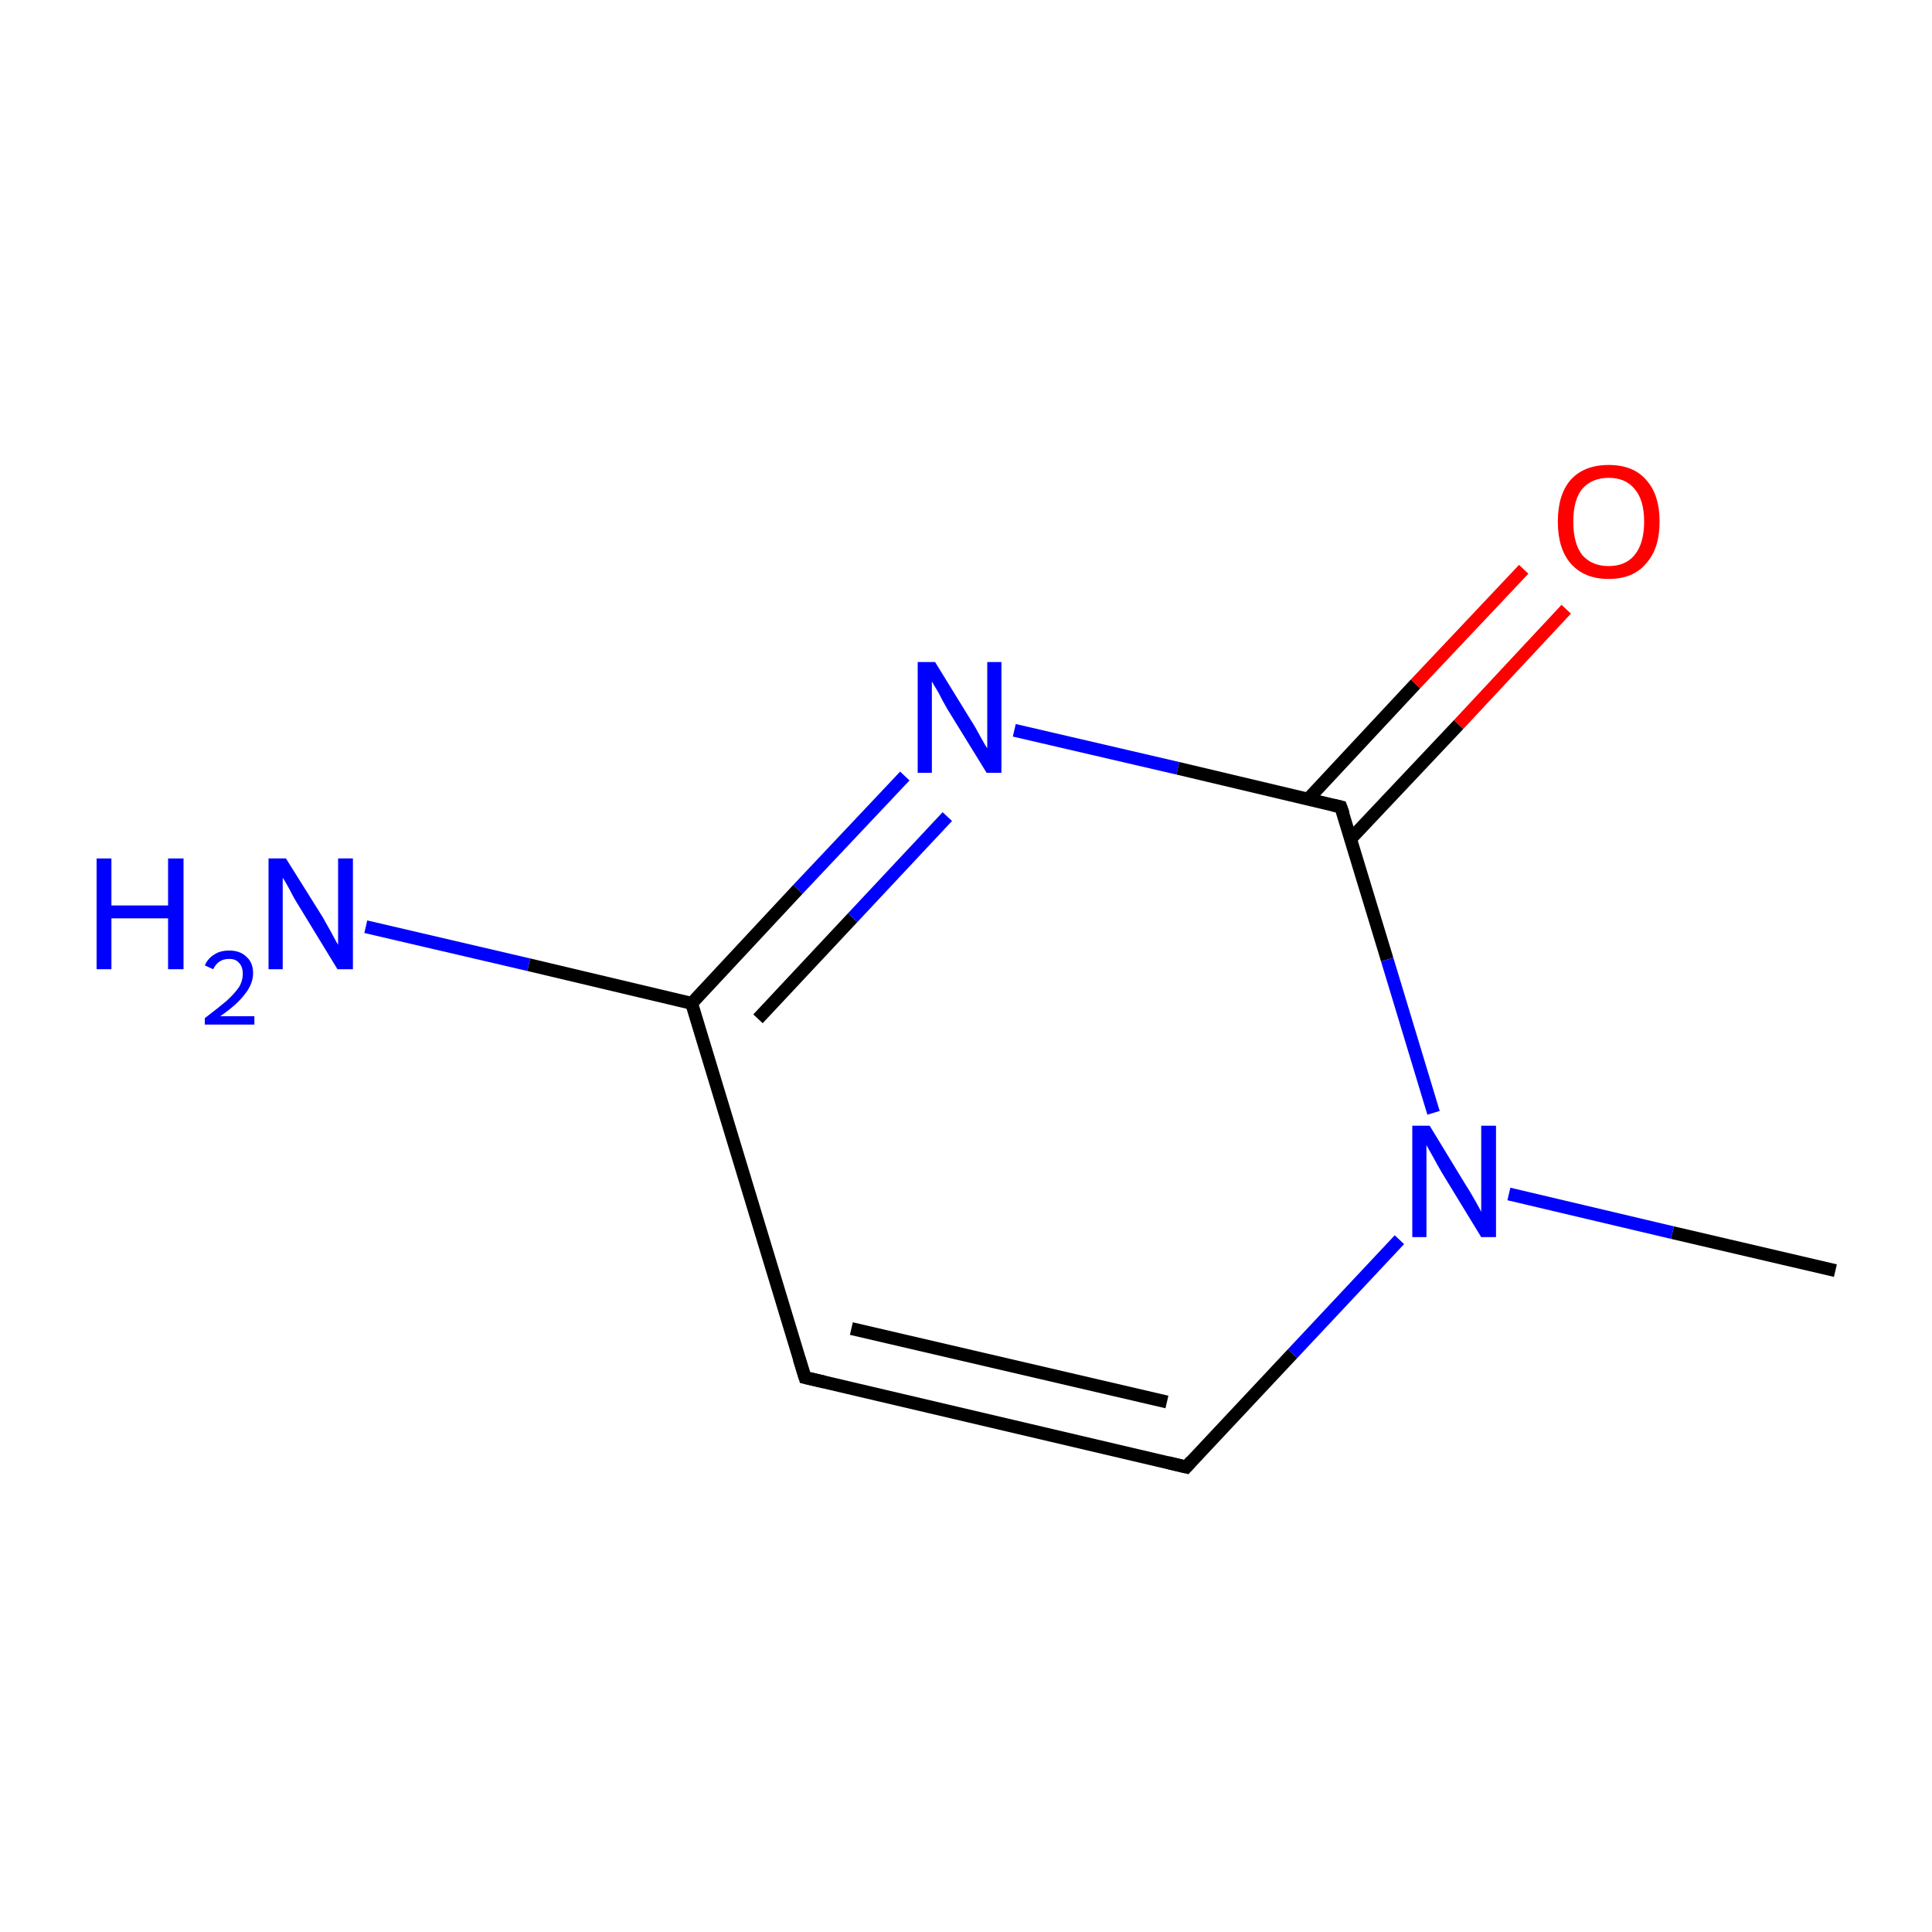 <?xml version='1.0' encoding='iso-8859-1'?>
<svg version='1.1' baseProfile='full'
              xmlns='http://www.w3.org/2000/svg'
                      xmlns:rdkit='http://www.rdkit.org/xml'
                      xmlns:xlink='http://www.w3.org/1999/xlink'
                  xml:space='preserve'
width='300px' height='300px' viewBox='0 0 300 300'>
<!-- END OF HEADER -->
<rect style='opacity:1.0;fill:#FFFFFF;stroke:none' width='300.0' height='300.0' x='0.0' y='0.0'> </rect>
<path class='bond-0 atom-0 atom-1' d='M 285.0,197.3 L 259.7,191.4' style='fill:none;fill-rule:evenodd;stroke:#000000;stroke-width:2.0px;stroke-linecap:butt;stroke-linejoin:miter;stroke-opacity:1' />
<path class='bond-0 atom-0 atom-1' d='M 259.7,191.4 L 234.3,185.4' style='fill:none;fill-rule:evenodd;stroke:#0000FF;stroke-width:2.0px;stroke-linecap:butt;stroke-linejoin:miter;stroke-opacity:1' />
<path class='bond-1 atom-1 atom-2' d='M 217.3,192.5 L 200.7,210.2' style='fill:none;fill-rule:evenodd;stroke:#0000FF;stroke-width:2.0px;stroke-linecap:butt;stroke-linejoin:miter;stroke-opacity:1' />
<path class='bond-1 atom-1 atom-2' d='M 200.7,210.2 L 184.2,227.8' style='fill:none;fill-rule:evenodd;stroke:#000000;stroke-width:2.0px;stroke-linecap:butt;stroke-linejoin:miter;stroke-opacity:1' />
<path class='bond-2 atom-2 atom-3' d='M 184.2,227.8 L 125.0,213.9' style='fill:none;fill-rule:evenodd;stroke:#000000;stroke-width:2.0px;stroke-linecap:butt;stroke-linejoin:miter;stroke-opacity:1' />
<path class='bond-2 atom-2 atom-3' d='M 181.2,217.7 L 132.2,206.3' style='fill:none;fill-rule:evenodd;stroke:#000000;stroke-width:2.0px;stroke-linecap:butt;stroke-linejoin:miter;stroke-opacity:1' />
<path class='bond-3 atom-3 atom-4' d='M 125.0,213.9 L 107.4,155.8' style='fill:none;fill-rule:evenodd;stroke:#000000;stroke-width:2.0px;stroke-linecap:butt;stroke-linejoin:miter;stroke-opacity:1' />
<path class='bond-4 atom-4 atom-5' d='M 107.4,155.8 L 123.9,138.1' style='fill:none;fill-rule:evenodd;stroke:#000000;stroke-width:2.0px;stroke-linecap:butt;stroke-linejoin:miter;stroke-opacity:1' />
<path class='bond-4 atom-4 atom-5' d='M 123.9,138.1 L 140.5,120.5' style='fill:none;fill-rule:evenodd;stroke:#0000FF;stroke-width:2.0px;stroke-linecap:butt;stroke-linejoin:miter;stroke-opacity:1' />
<path class='bond-4 atom-4 atom-5' d='M 117.7,158.2 L 132.4,142.5' style='fill:none;fill-rule:evenodd;stroke:#000000;stroke-width:2.0px;stroke-linecap:butt;stroke-linejoin:miter;stroke-opacity:1' />
<path class='bond-4 atom-4 atom-5' d='M 132.4,142.5 L 147.1,126.8' style='fill:none;fill-rule:evenodd;stroke:#0000FF;stroke-width:2.0px;stroke-linecap:butt;stroke-linejoin:miter;stroke-opacity:1' />
<path class='bond-5 atom-5 atom-6' d='M 157.5,113.4 L 182.9,119.3' style='fill:none;fill-rule:evenodd;stroke:#0000FF;stroke-width:2.0px;stroke-linecap:butt;stroke-linejoin:miter;stroke-opacity:1' />
<path class='bond-5 atom-5 atom-6' d='M 182.9,119.3 L 208.2,125.3' style='fill:none;fill-rule:evenodd;stroke:#000000;stroke-width:2.0px;stroke-linecap:butt;stroke-linejoin:miter;stroke-opacity:1' />
<path class='bond-6 atom-6 atom-7' d='M 209.7,130.3 L 226.5,112.5' style='fill:none;fill-rule:evenodd;stroke:#000000;stroke-width:2.0px;stroke-linecap:butt;stroke-linejoin:miter;stroke-opacity:1' />
<path class='bond-6 atom-6 atom-7' d='M 226.5,112.5 L 243.2,94.6' style='fill:none;fill-rule:evenodd;stroke:#FF0000;stroke-width:2.0px;stroke-linecap:butt;stroke-linejoin:miter;stroke-opacity:1' />
<path class='bond-6 atom-6 atom-7' d='M 203.1,124.1 L 219.8,106.2' style='fill:none;fill-rule:evenodd;stroke:#000000;stroke-width:2.0px;stroke-linecap:butt;stroke-linejoin:miter;stroke-opacity:1' />
<path class='bond-6 atom-6 atom-7' d='M 219.8,106.2 L 236.6,88.4' style='fill:none;fill-rule:evenodd;stroke:#FF0000;stroke-width:2.0px;stroke-linecap:butt;stroke-linejoin:miter;stroke-opacity:1' />
<path class='bond-7 atom-4 atom-8' d='M 107.4,155.8 L 82.1,149.8' style='fill:none;fill-rule:evenodd;stroke:#000000;stroke-width:2.0px;stroke-linecap:butt;stroke-linejoin:miter;stroke-opacity:1' />
<path class='bond-7 atom-4 atom-8' d='M 82.1,149.8 L 56.8,143.9' style='fill:none;fill-rule:evenodd;stroke:#0000FF;stroke-width:2.0px;stroke-linecap:butt;stroke-linejoin:miter;stroke-opacity:1' />
<path class='bond-8 atom-6 atom-1' d='M 208.2,125.3 L 215.4,149.0' style='fill:none;fill-rule:evenodd;stroke:#000000;stroke-width:2.0px;stroke-linecap:butt;stroke-linejoin:miter;stroke-opacity:1' />
<path class='bond-8 atom-6 atom-1' d='M 215.4,149.0 L 222.6,172.8' style='fill:none;fill-rule:evenodd;stroke:#0000FF;stroke-width:2.0px;stroke-linecap:butt;stroke-linejoin:miter;stroke-opacity:1' />
<path d='M 185.0,226.9 L 184.2,227.8 L 181.3,227.1' style='fill:none;stroke:#000000;stroke-width:2.0px;stroke-linecap:butt;stroke-linejoin:miter;stroke-miterlimit:10;stroke-opacity:1;' />
<path d='M 128.0,214.6 L 125.0,213.9 L 124.1,211.0' style='fill:none;stroke:#000000;stroke-width:2.0px;stroke-linecap:butt;stroke-linejoin:miter;stroke-miterlimit:10;stroke-opacity:1;' />
<path d='M 206.9,125.0 L 208.2,125.3 L 208.6,126.4' style='fill:none;stroke:#000000;stroke-width:2.0px;stroke-linecap:butt;stroke-linejoin:miter;stroke-miterlimit:10;stroke-opacity:1;' />
<path class='atom-1' d='M 222.0 174.8
L 227.6 184.0
Q 228.2 184.9, 229.1 186.5
Q 230.0 188.1, 230.0 188.2
L 230.0 174.8
L 232.3 174.8
L 232.3 192.1
L 230.0 192.1
L 223.9 182.1
Q 223.2 180.9, 222.5 179.6
Q 221.7 178.2, 221.5 177.8
L 221.5 192.1
L 219.3 192.1
L 219.3 174.8
L 222.0 174.8
' fill='#0000FF'/>
<path class='atom-5' d='M 145.2 102.8
L 150.8 111.9
Q 151.4 112.8, 152.3 114.5
Q 153.2 116.1, 153.3 116.2
L 153.3 102.8
L 155.5 102.8
L 155.5 120.0
L 153.2 120.0
L 147.1 110.1
Q 146.4 108.9, 145.7 107.5
Q 144.9 106.2, 144.7 105.8
L 144.7 120.0
L 142.5 120.0
L 142.5 102.8
L 145.2 102.8
' fill='#0000FF'/>
<path class='atom-7' d='M 241.9 81.0
Q 241.9 76.8, 243.9 74.5
Q 246.0 72.2, 249.8 72.2
Q 253.6 72.2, 255.6 74.5
Q 257.7 76.8, 257.7 81.0
Q 257.7 85.2, 255.6 87.5
Q 253.6 89.9, 249.8 89.9
Q 246.0 89.9, 243.9 87.5
Q 241.9 85.2, 241.9 81.0
M 249.8 87.9
Q 252.4 87.9, 253.8 86.2
Q 255.3 84.4, 255.3 81.0
Q 255.3 77.6, 253.8 75.9
Q 252.4 74.2, 249.8 74.2
Q 247.2 74.2, 245.7 75.9
Q 244.3 77.6, 244.3 81.0
Q 244.3 84.4, 245.7 86.2
Q 247.2 87.9, 249.8 87.9
' fill='#FF0000'/>
<path class='atom-8' d='M 15.0 133.3
L 17.3 133.3
L 17.3 140.6
L 26.1 140.6
L 26.1 133.3
L 28.5 133.3
L 28.5 150.5
L 26.1 150.5
L 26.1 142.6
L 17.3 142.6
L 17.3 150.5
L 15.0 150.5
L 15.0 133.3
' fill='#0000FF'/>
<path class='atom-8' d='M 31.8 149.9
Q 32.3 148.8, 33.3 148.2
Q 34.2 147.6, 35.6 147.6
Q 37.3 147.6, 38.3 148.6
Q 39.3 149.5, 39.3 151.1
Q 39.3 152.8, 38.0 154.4
Q 36.8 156.0, 34.2 157.8
L 39.5 157.8
L 39.5 159.1
L 31.8 159.1
L 31.8 158.1
Q 33.9 156.5, 35.2 155.4
Q 36.4 154.3, 37.1 153.3
Q 37.7 152.3, 37.7 151.2
Q 37.7 150.1, 37.1 149.5
Q 36.6 148.9, 35.6 148.9
Q 34.7 148.9, 34.1 149.3
Q 33.5 149.7, 33.1 150.5
L 31.8 149.9
' fill='#0000FF'/>
<path class='atom-8' d='M 44.4 133.3
L 50.1 142.4
Q 50.6 143.3, 51.5 144.9
Q 52.4 146.6, 52.5 146.7
L 52.5 133.3
L 54.8 133.3
L 54.8 150.5
L 52.4 150.5
L 46.3 140.5
Q 45.6 139.4, 44.9 138.0
Q 44.2 136.7, 43.9 136.3
L 43.9 150.5
L 41.7 150.5
L 41.7 133.3
L 44.4 133.3
' fill='#0000FF'/>
</svg>
